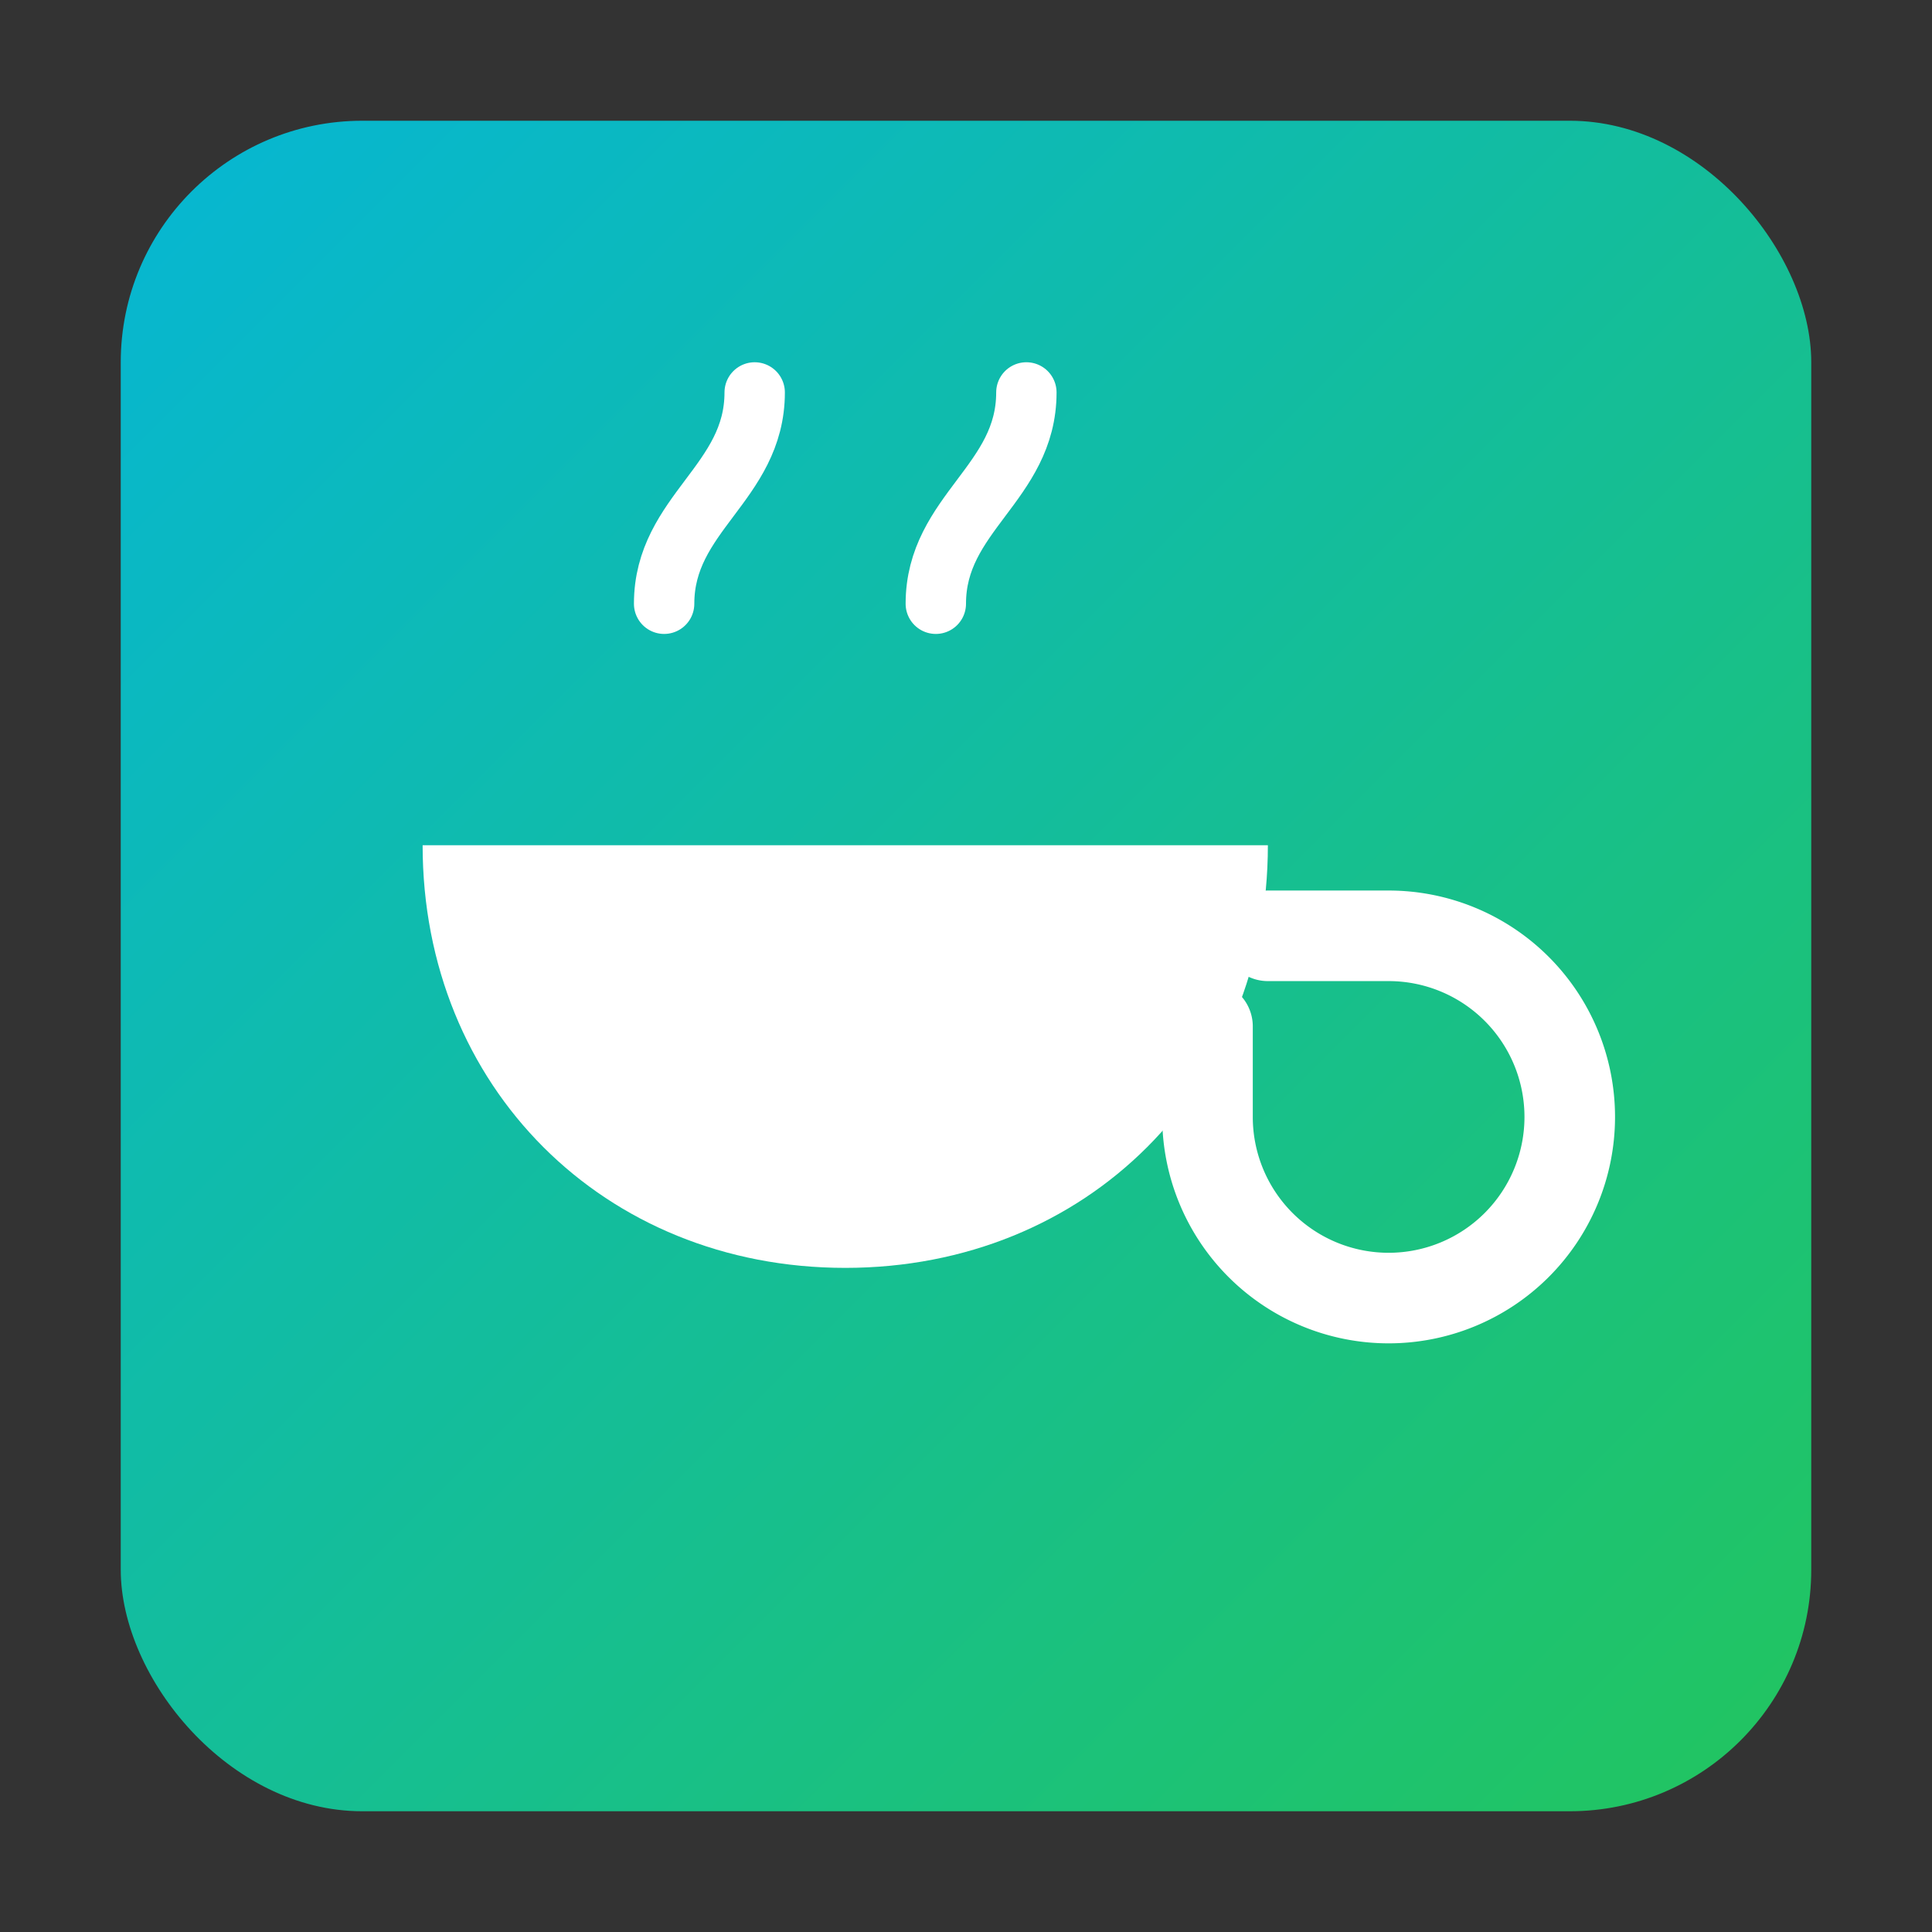 <svg xmlns="http://www.w3.org/2000/svg" viewBox="0 0 128 128" width="512" height="512" fill="none">
  <rect x="0" y="0" width="128" height="128" fill="#333333" stroke="none"/>
  <defs>
    <linearGradient id="g2" x1="0" y1="0" x2="1" y2="1">
      <stop offset="0%" stop-color="#06B6D4"/>
      <stop offset="100%" stop-color="#22C55E"/>
    </linearGradient>
  </defs>
  <rect x="8" y="8" width="112" height="112" rx="16" fill="url(#g2)"/>
  <path d="M28 56h56c0 16-12 28-28 28s-28-12-28-28z" fill="white"/>
  <path d="M84 62h8a12 12 0 1 1-12 12v-6" stroke="white" stroke-width="6" stroke-linecap="round" stroke-linejoin="round"/>
  <path d="M44 40c0-6 6-8 6-14M62 40c0-6 6-8 6-14" stroke="white" stroke-width="4" stroke-linecap="round"/>
</svg>
